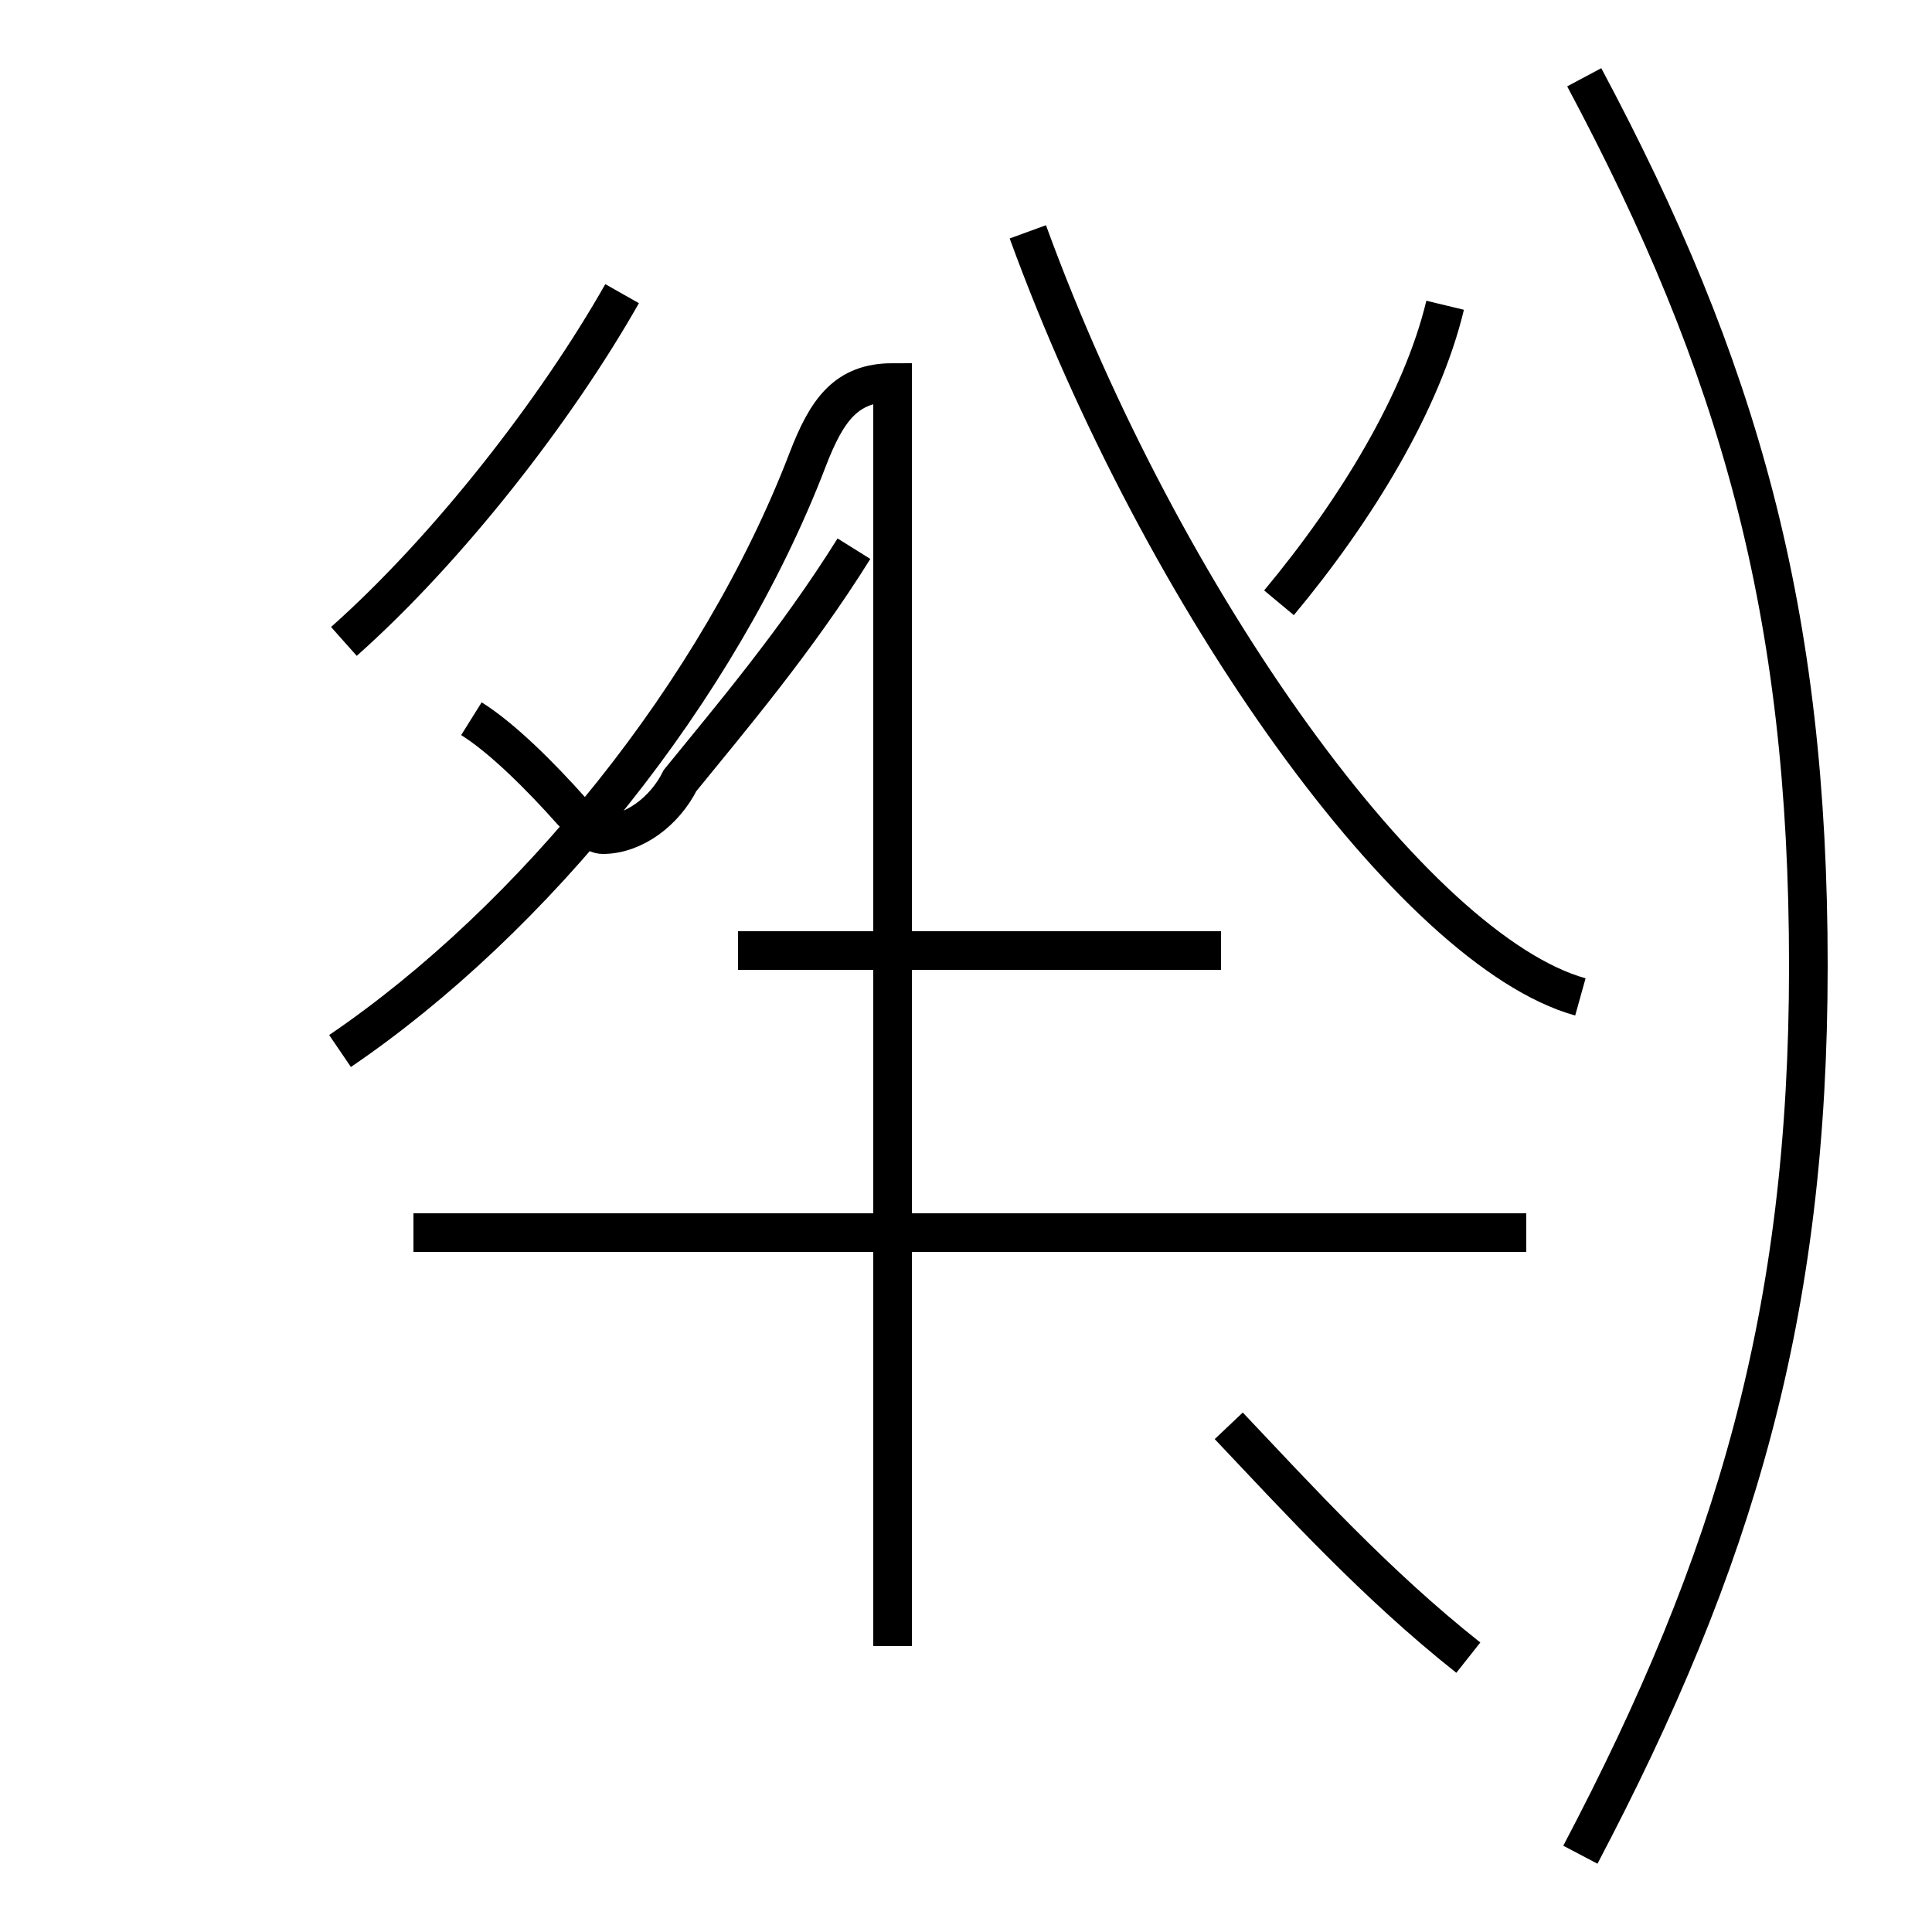 <?xml version='1.0' encoding='utf8'?>
<svg viewBox="0.0 -44.0 50.0 50.0" version="1.1" xmlns="http://www.w3.org/2000/svg">
<rect x="0.0" y="-44.0" width="50.0" height="50.0" fill="#808080" stroke="none"/>
<rect x="-1000" y="-1000" width="2000" height="2000" stroke="white" fill="white"/>
<g style="fill:none; stroke:#000000;  stroke-width:1">
<path d="M 8.9 27.4 C 11.6 29.8 14.4 33.4 16.1 36.4 M 8.8 16.8 C 13.8 20.2 18.6 26.1 20.9 32.1 C 21.4 33.4 21.9 34.1 23.1 34.1 L 23.1 1.4 M 12.2 25.4 C 13.0 24.9 14.0 23.9 14.8 23.0 C 15.2 22.6 15.4 22.4 15.6 22.4 C 16.4 22.4 17.2 23.0 17.6 23.8 C 18.9 25.4 20.6 27.4 22.1 29.8 M 39.5 12.1 L 10.7 12.1 M 31.6 19.4 L 19.1 19.4 M 37.4 36.1 C 36.8 33.6 35.1 30.8 33.1 28.4 M 38.0 1.1 C 35.6 3.0 33.6 5.2 31.8 7.1 M 26.6 38.0 C 30.1 28.4 36.6 19.4 40.9 18.2 M 41.0 42.0 C 45.0 34.5 46.8 28.2 46.8 19.0 C 46.8 10.0 44.9 3.6 40.9 -4.0" transform="scale(1, -1)" />
</g>
</svg>